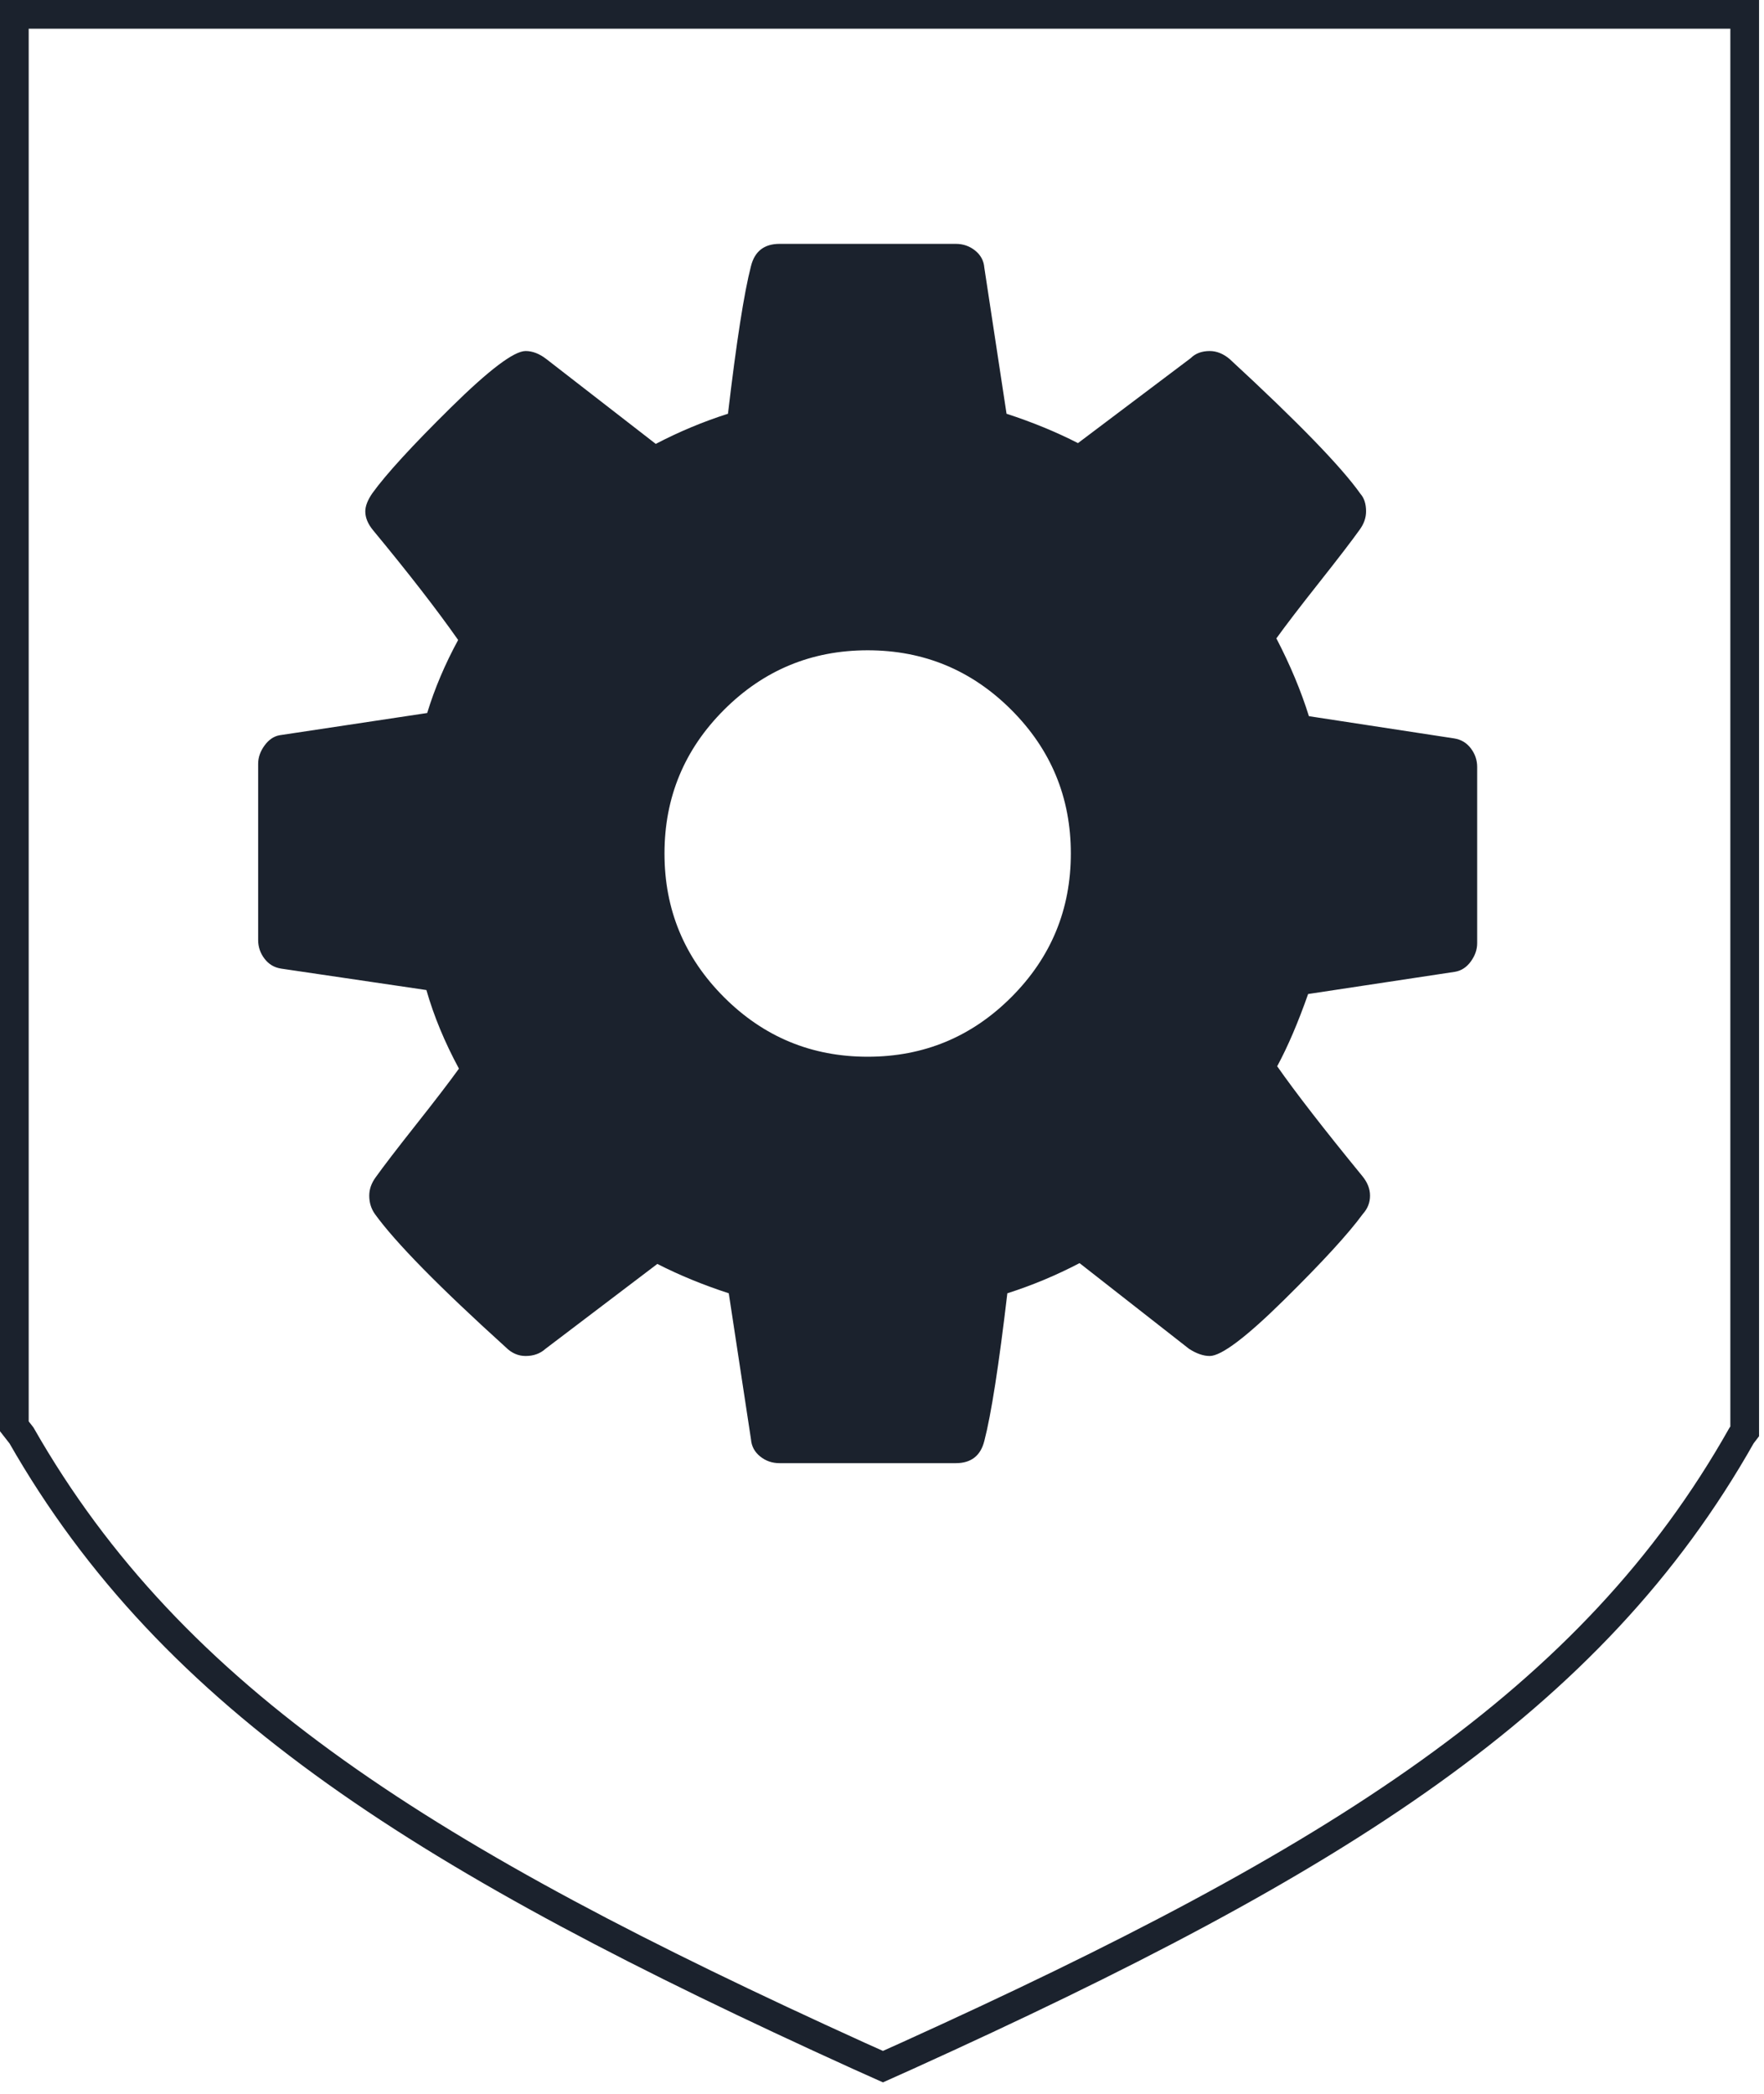 <svg width="123" height="146" viewBox="0 0 123 146" fill="none" xmlns="http://www.w3.org/2000/svg">
<path d="M1 1V49.432V99.43L1.499 100.07C12.067 118.584 29.861 129.679 59.873 143.31L61.566 144.069L63.258 143.31C93.27 129.703 110.977 118.608 121.437 100.07L121.654 99.785V49.432V1H1Z" stroke="#1B222D" stroke-width="2.001" stroke-miterlimit="10"/>
<path d="M74.667 59.5C74.667 55.589 73.283 52.251 70.516 49.484C67.749 46.717 64.411 45.333 60.5 45.333C56.589 45.333 53.251 46.717 50.484 49.484C47.717 52.251 46.333 55.589 46.333 59.5C46.333 63.411 47.717 66.749 50.484 69.516C53.251 72.283 56.589 73.667 60.5 73.667C64.411 73.667 67.749 72.283 70.516 69.516C73.283 66.749 74.667 63.411 74.667 59.5ZM103 53.468V65.753C103 66.196 102.852 66.62 102.557 67.026C102.262 67.432 101.893 67.672 101.451 67.746L91.213 69.295C90.512 71.287 89.793 72.966 89.055 74.331C90.346 76.175 92.32 78.721 94.976 81.968C95.345 82.41 95.529 82.871 95.529 83.351C95.529 83.831 95.363 84.255 95.031 84.624C94.035 85.989 92.209 87.981 89.553 90.6C86.897 93.22 85.162 94.529 84.351 94.529C83.908 94.529 83.429 94.363 82.912 94.031L75.275 88.055C73.652 88.903 71.974 89.604 70.24 90.158C69.649 95.175 69.114 98.606 68.635 100.451C68.376 101.484 67.713 102 66.643 102H54.357C53.841 102 53.389 101.843 53.002 101.53C52.614 101.216 52.402 100.819 52.365 100.34L50.816 90.158C49.008 89.567 47.348 88.885 45.835 88.11L38.033 94.031C37.664 94.363 37.203 94.529 36.649 94.529C36.133 94.529 35.671 94.326 35.266 93.921C30.617 89.715 27.574 86.616 26.135 84.624C25.877 84.255 25.747 83.831 25.747 83.351C25.747 82.908 25.895 82.484 26.19 82.078C26.744 81.303 27.684 80.077 29.012 78.398C30.34 76.719 31.337 75.419 32.001 74.497C31.005 72.652 30.248 70.826 29.732 69.018L19.605 67.524C19.125 67.45 18.738 67.22 18.443 66.832C18.148 66.445 18 66.011 18 65.532V53.247C18 52.804 18.148 52.38 18.443 51.974C18.738 51.568 19.088 51.328 19.494 51.255L29.787 49.705C30.304 48.008 31.023 46.311 31.945 44.614C30.47 42.511 28.496 39.965 26.024 36.977C25.655 36.535 25.471 36.092 25.471 35.649C25.471 35.28 25.637 34.856 25.969 34.376C26.928 33.048 28.745 31.065 31.42 28.427C34.094 25.79 35.837 24.471 36.649 24.471C37.129 24.471 37.608 24.655 38.088 25.024L45.725 30.945C47.348 30.097 49.026 29.396 50.76 28.843C51.351 23.825 51.886 20.394 52.365 18.549C52.623 17.517 53.288 17 54.357 17H66.643C67.159 17 67.611 17.157 67.998 17.47C68.386 17.784 68.598 18.181 68.635 18.66L70.184 28.843C71.992 29.433 73.652 30.115 75.165 30.89L83.023 24.969C83.355 24.637 83.797 24.471 84.351 24.471C84.831 24.471 85.292 24.655 85.734 25.024C90.493 29.414 93.537 32.55 94.865 34.432C95.124 34.727 95.253 35.133 95.253 35.649C95.253 36.092 95.105 36.516 94.81 36.922C94.257 37.697 93.316 38.923 91.988 40.602C90.659 42.281 89.663 43.581 88.999 44.503C89.959 46.348 90.715 48.156 91.268 49.926L101.395 51.476C101.875 51.55 102.262 51.78 102.557 52.168C102.852 52.555 103 52.989 103 53.468Z" fill="#1B222D"/>
</svg>
